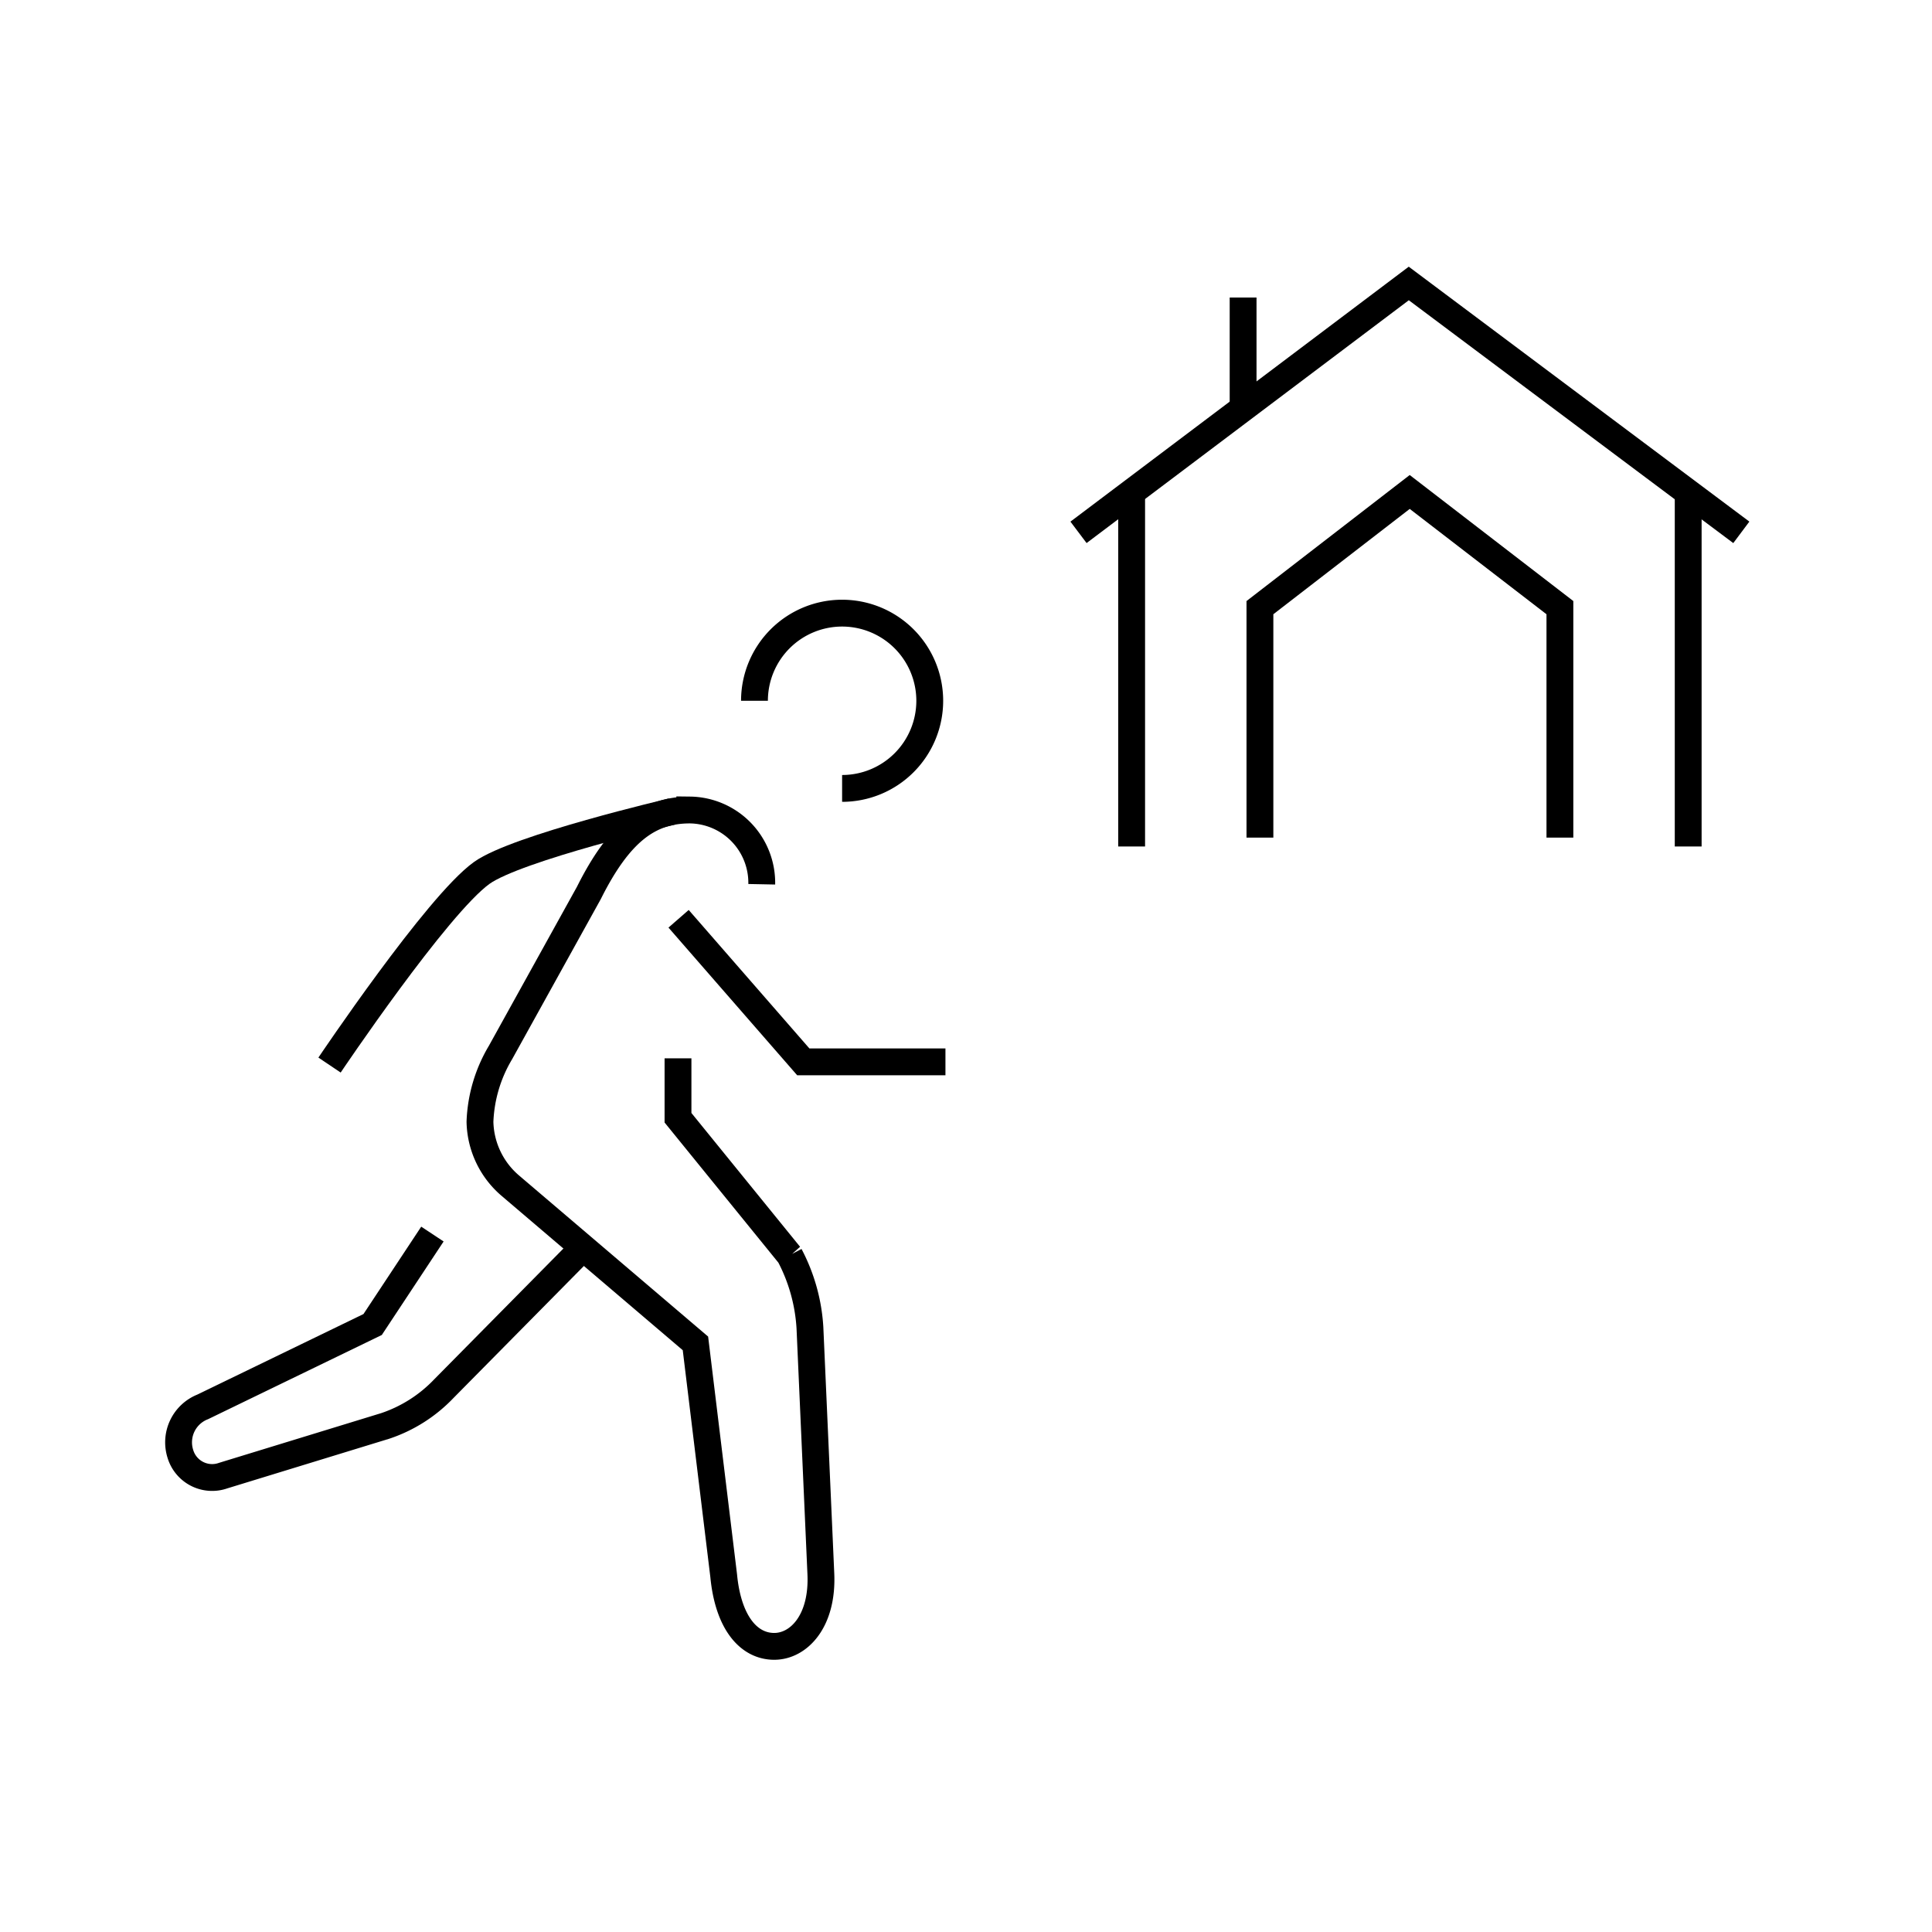<svg id="emoji" viewBox="0 0 72 72" xmlns="http://www.w3.org/2000/svg" width="64" height="64">
  <g id="line">
    <line x1="46.327" x2="46.327" y1="15.263" y2="11.088" fill="none" stroke="#000" strokeLinecap="round" strokeMiterlimit="10" strokeWidth="2"/>
    <line x1="42.173" x2="42.173" y1="31.546" y2="18.423" fill="none" stroke="#000" strokeLinecap="round" strokeLinejoin="round" strokeWidth="2"/>
    <line x1="62.914" x2="62.914" y1="18.435" y2="31.546" fill="none" stroke="#000" strokeLinecap="round" strokeLinejoin="round" strokeWidth="2"/>
    <polyline fill="none" stroke="#000" strokeLinecap="round" strokeLinejoin="round" strokeWidth="2" points="40.193 19.839 52.501 10.564 64.894 19.839"/>
    <polyline fill="none" stroke="#000" strokeLinecap="round" strokeLinejoin="round" strokeWidth="2" points="46.954 31.216 46.954 22.645 52.536 18.334 58.133 22.645 58.133 31.216"/>
    <polyline fill="none" stroke="#000" strokeLinecap="round" strokeLinejoin="round" strokeWidth="2" points="35.234 39.572 29.936 39.572 25.289 34.24"/>
    <path fill="none" stroke="#000" strokeLinecap="round" strokeLinejoin="round" strokeWidth="2" d="M25.043,30.244s-5.785,1.353-7.088,2.286c-1.664,1.192-5.674,7.162-5.674,7.162"/>
    <path fill="none" stroke="#000" strokeLinecap="round" strokeLinejoin="round" strokeWidth="2" d="M16.115,45.99l-2.228,3.371L7.555,52.43a1.42,1.42,0,0,0-.836,1.742,1.236,1.236,0,0,0,1.603.818l6.035-1.85a5.372,5.372,0,0,0,2.187-1.392l5.112-5.175"/>
    <path fill="none" stroke="#000" strokeLinecap="round" strokeLinejoin="round" strokeWidth="2" d="M25.267,39.441v2.214l4.161,5.124a6.622,6.622,0,0,1,.756,2.705l.406,9.151c.086,1.78-.824,2.72-1.736,2.72-.97,0-1.72-.912-1.884-2.632l-1.053-8.659L19,44.171a3.216,3.216,0,0,1-1.113-2.366,5.417,5.417,0,0,1,.765-2.581l3.293-5.946c1.141-2.282,2.256-3.092,3.762-3.092a2.714,2.714,0,0,1,2.681,2.768"/>
    <path fill="none" stroke="#000" strokeLinecap="round" strokeLinejoin="round" strokeWidth="2" d="M28.117,26.116a3.266,3.266,0,1,1,3.266,3.266"/>
  </g>
</svg>
